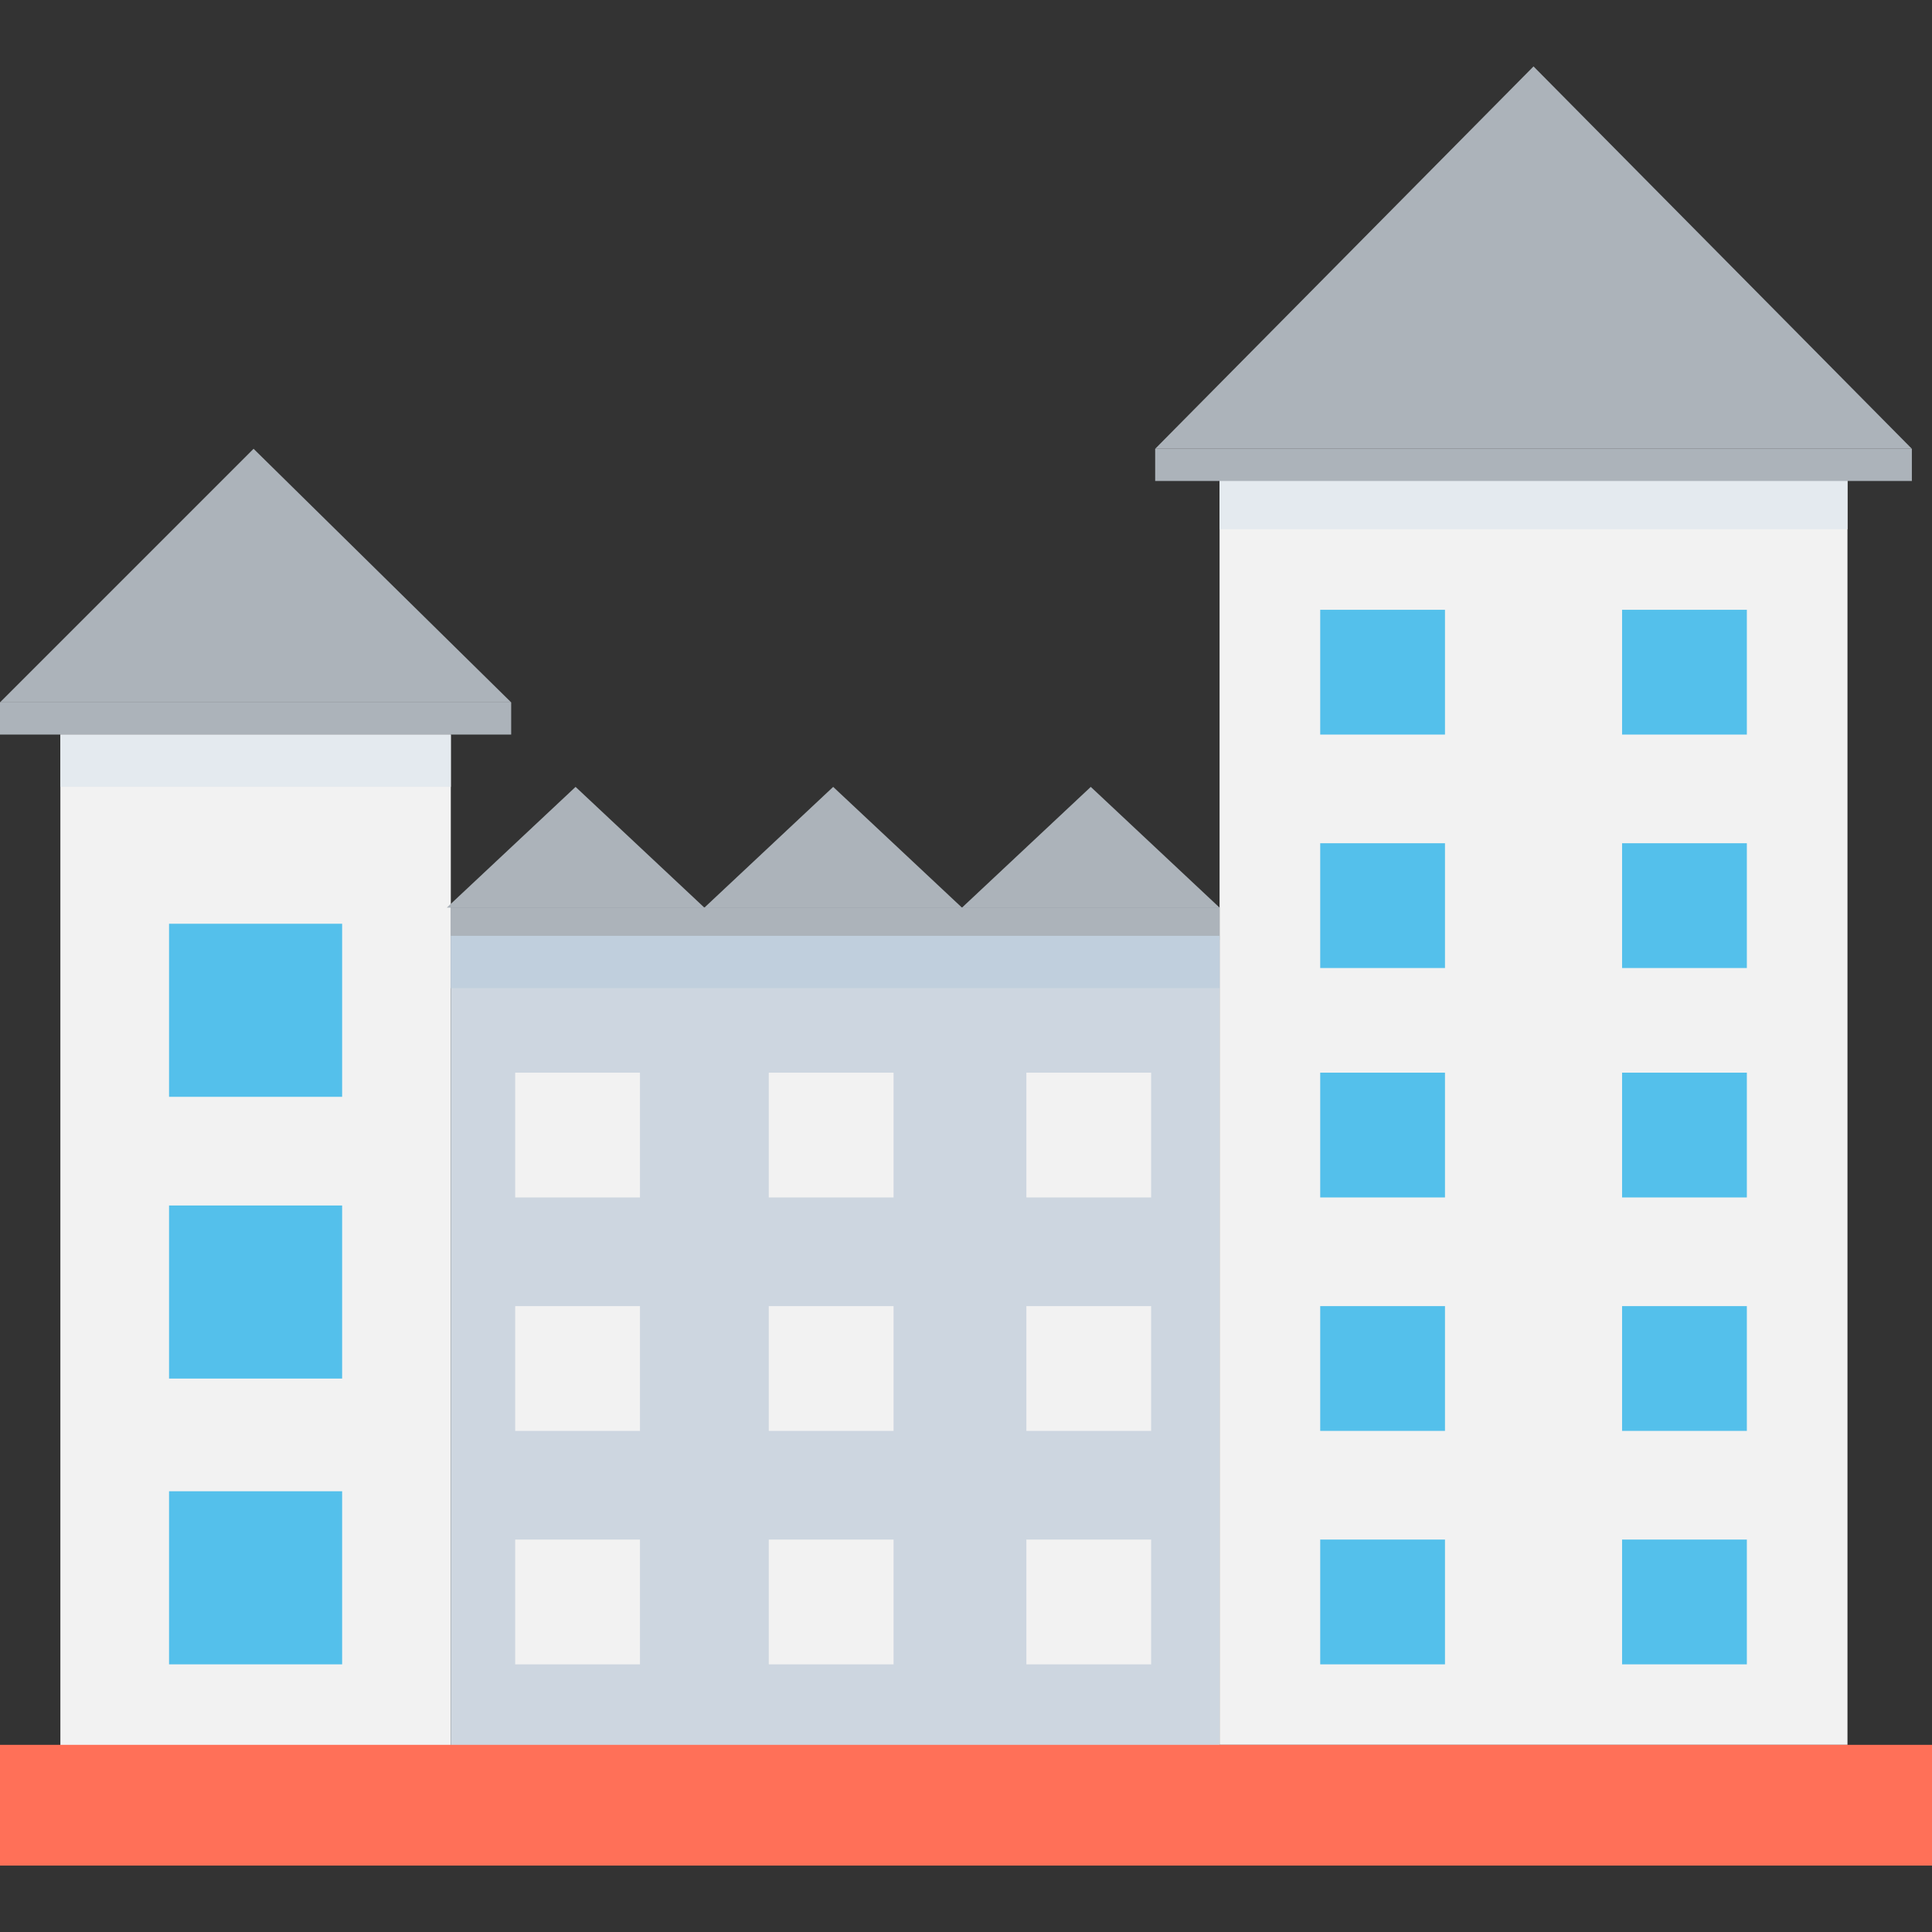 <?xml version="1.0" encoding="iso-8859-1"?>
<!-- Generator: Adobe Illustrator 19.0.0, SVG Export Plug-In . SVG Version: 6.00 Build 0)  -->
<svg xmlns="http://www.w3.org/2000/svg" xmlns:xlink="http://www.w3.org/1999/xlink" version="1.1" id="Layer_1" x="0px" y="0px" viewBox="0 0 512 512" style="enable-background:new 0 0 512 512;" xml:space="preserve">
<rect x="0" y="0" width="512" height="512" fill="#333333" stroke="none"/>
<rect x="16" y="194.667" style="fill:#F2F2F2;" width="103.467" height="268.8"/>
<g>
	<polygon style="fill:#ACB3BA;" points="67.2,118.933 0,186.133 135.467,186.133  "/>
	<polygon style="fill:#ACB3BA;" points="406.4,17.6 306.133,118.933 506.667,118.933  "/>
	<polygon style="fill:#ACB3BA;" points="152.533,208.533 118.4,240.533 186.667,240.533  "/>
	<polygon style="fill:#ACB3BA;" points="220.8,208.533 186.667,240.533 254.933,240.533  "/>
	<polygon style="fill:#ACB3BA;" points="289.067,208.533 254.933,240.533 323.2,240.533  "/>
</g>
<rect x="323.2" y="126.4" style="fill:#F2F2F2;" width="166.4" height="336"/>
<rect x="119.467" y="240.533" style="fill:#CDD6E0;" width="203.733" height="222.933"/>
<g>
	<rect x="119.467" y="240.533" style="fill:#ACB3BA;" width="203.733" height="8.533"/>
	<rect y="186.133" style="fill:#ACB3BA;" width="135.467" height="8.533"/>
</g>
<g>
	<rect x="16" y="194.667" style="fill:#E4EAEF;" width="103.467" height="13.867"/>
	<rect x="323.2" y="126.4" style="fill:#E4EAEF;" width="166.4" height="13.867"/>
</g>
<rect x="306.133" y="118.933" style="fill:#ACB3BA;" width="200.533" height="8.533"/>
<g>
	<rect x="44.8" y="244.8" style="fill:#54C0EB;" width="45.867" height="45.867"/>
	<rect x="44.8" y="319.467" style="fill:#54C0EB;" width="45.867" height="45.867"/>
	<rect x="44.8" y="395.2" style="fill:#54C0EB;" width="45.867" height="45.867"/>
</g>
<g>
	<rect x="136.533" y="284.267" style="fill:#F2F2F2;" width="33.067" height="33.067"/>
	<rect x="136.533" y="346.133" style="fill:#F2F2F2;" width="33.067" height="33.067"/>
	<rect x="136.533" y="408" style="fill:#F2F2F2;" width="33.067" height="33.067"/>
	<rect x="203.733" y="284.267" style="fill:#F2F2F2;" width="33.067" height="33.067"/>
	<rect x="203.733" y="346.133" style="fill:#F2F2F2;" width="33.067" height="33.067"/>
	<rect x="203.733" y="408" style="fill:#F2F2F2;" width="33.067" height="33.067"/>
	<rect x="272" y="284.267" style="fill:#F2F2F2;" width="33.067" height="33.067"/>
	<rect x="272" y="346.133" style="fill:#F2F2F2;" width="33.067" height="33.067"/>
	<rect x="272" y="408" style="fill:#F2F2F2;" width="33.067" height="33.067"/>
</g>
<g>
	<rect x="349.867" y="161.6" style="fill:#54C0EB;" width="33.067" height="33.067"/>
	<rect x="349.867" y="223.467" style="fill:#54C0EB;" width="33.067" height="33.067"/>
	<rect x="349.867" y="284.267" style="fill:#54C0EB;" width="33.067" height="33.067"/>
	<rect x="349.867" y="346.133" style="fill:#54C0EB;" width="33.067" height="33.067"/>
	<rect x="429.867" y="161.6" style="fill:#54C0EB;" width="33.067" height="33.067"/>
	<rect x="429.867" y="223.467" style="fill:#54C0EB;" width="33.067" height="33.067"/>
	<rect x="429.867" y="284.267" style="fill:#54C0EB;" width="33.067" height="33.067"/>
	<rect x="429.867" y="346.133" style="fill:#54C0EB;" width="33.067" height="33.067"/>
	<rect x="349.867" y="408" style="fill:#54C0EB;" width="33.067" height="33.067"/>
	<rect x="429.867" y="408" style="fill:#54C0EB;" width="33.067" height="33.067"/>
</g>
<rect x="119.467" y="248" style="fill:#C0CFDD;" width="203.733" height="13.867"/>
<rect y="462.4" style="fill:#FF7058;" width="512" height="32"/>
<g>
</g>
<g>
</g>
<g>
</g>
<g>
</g>
<g>
</g>
<g>
</g>
<g>
</g>
<g>
</g>
<g>
</g>
<g>
</g>
<g>
</g>
<g>
</g>
<g>
</g>
<g>
</g>
<g>
</g>
</svg>
